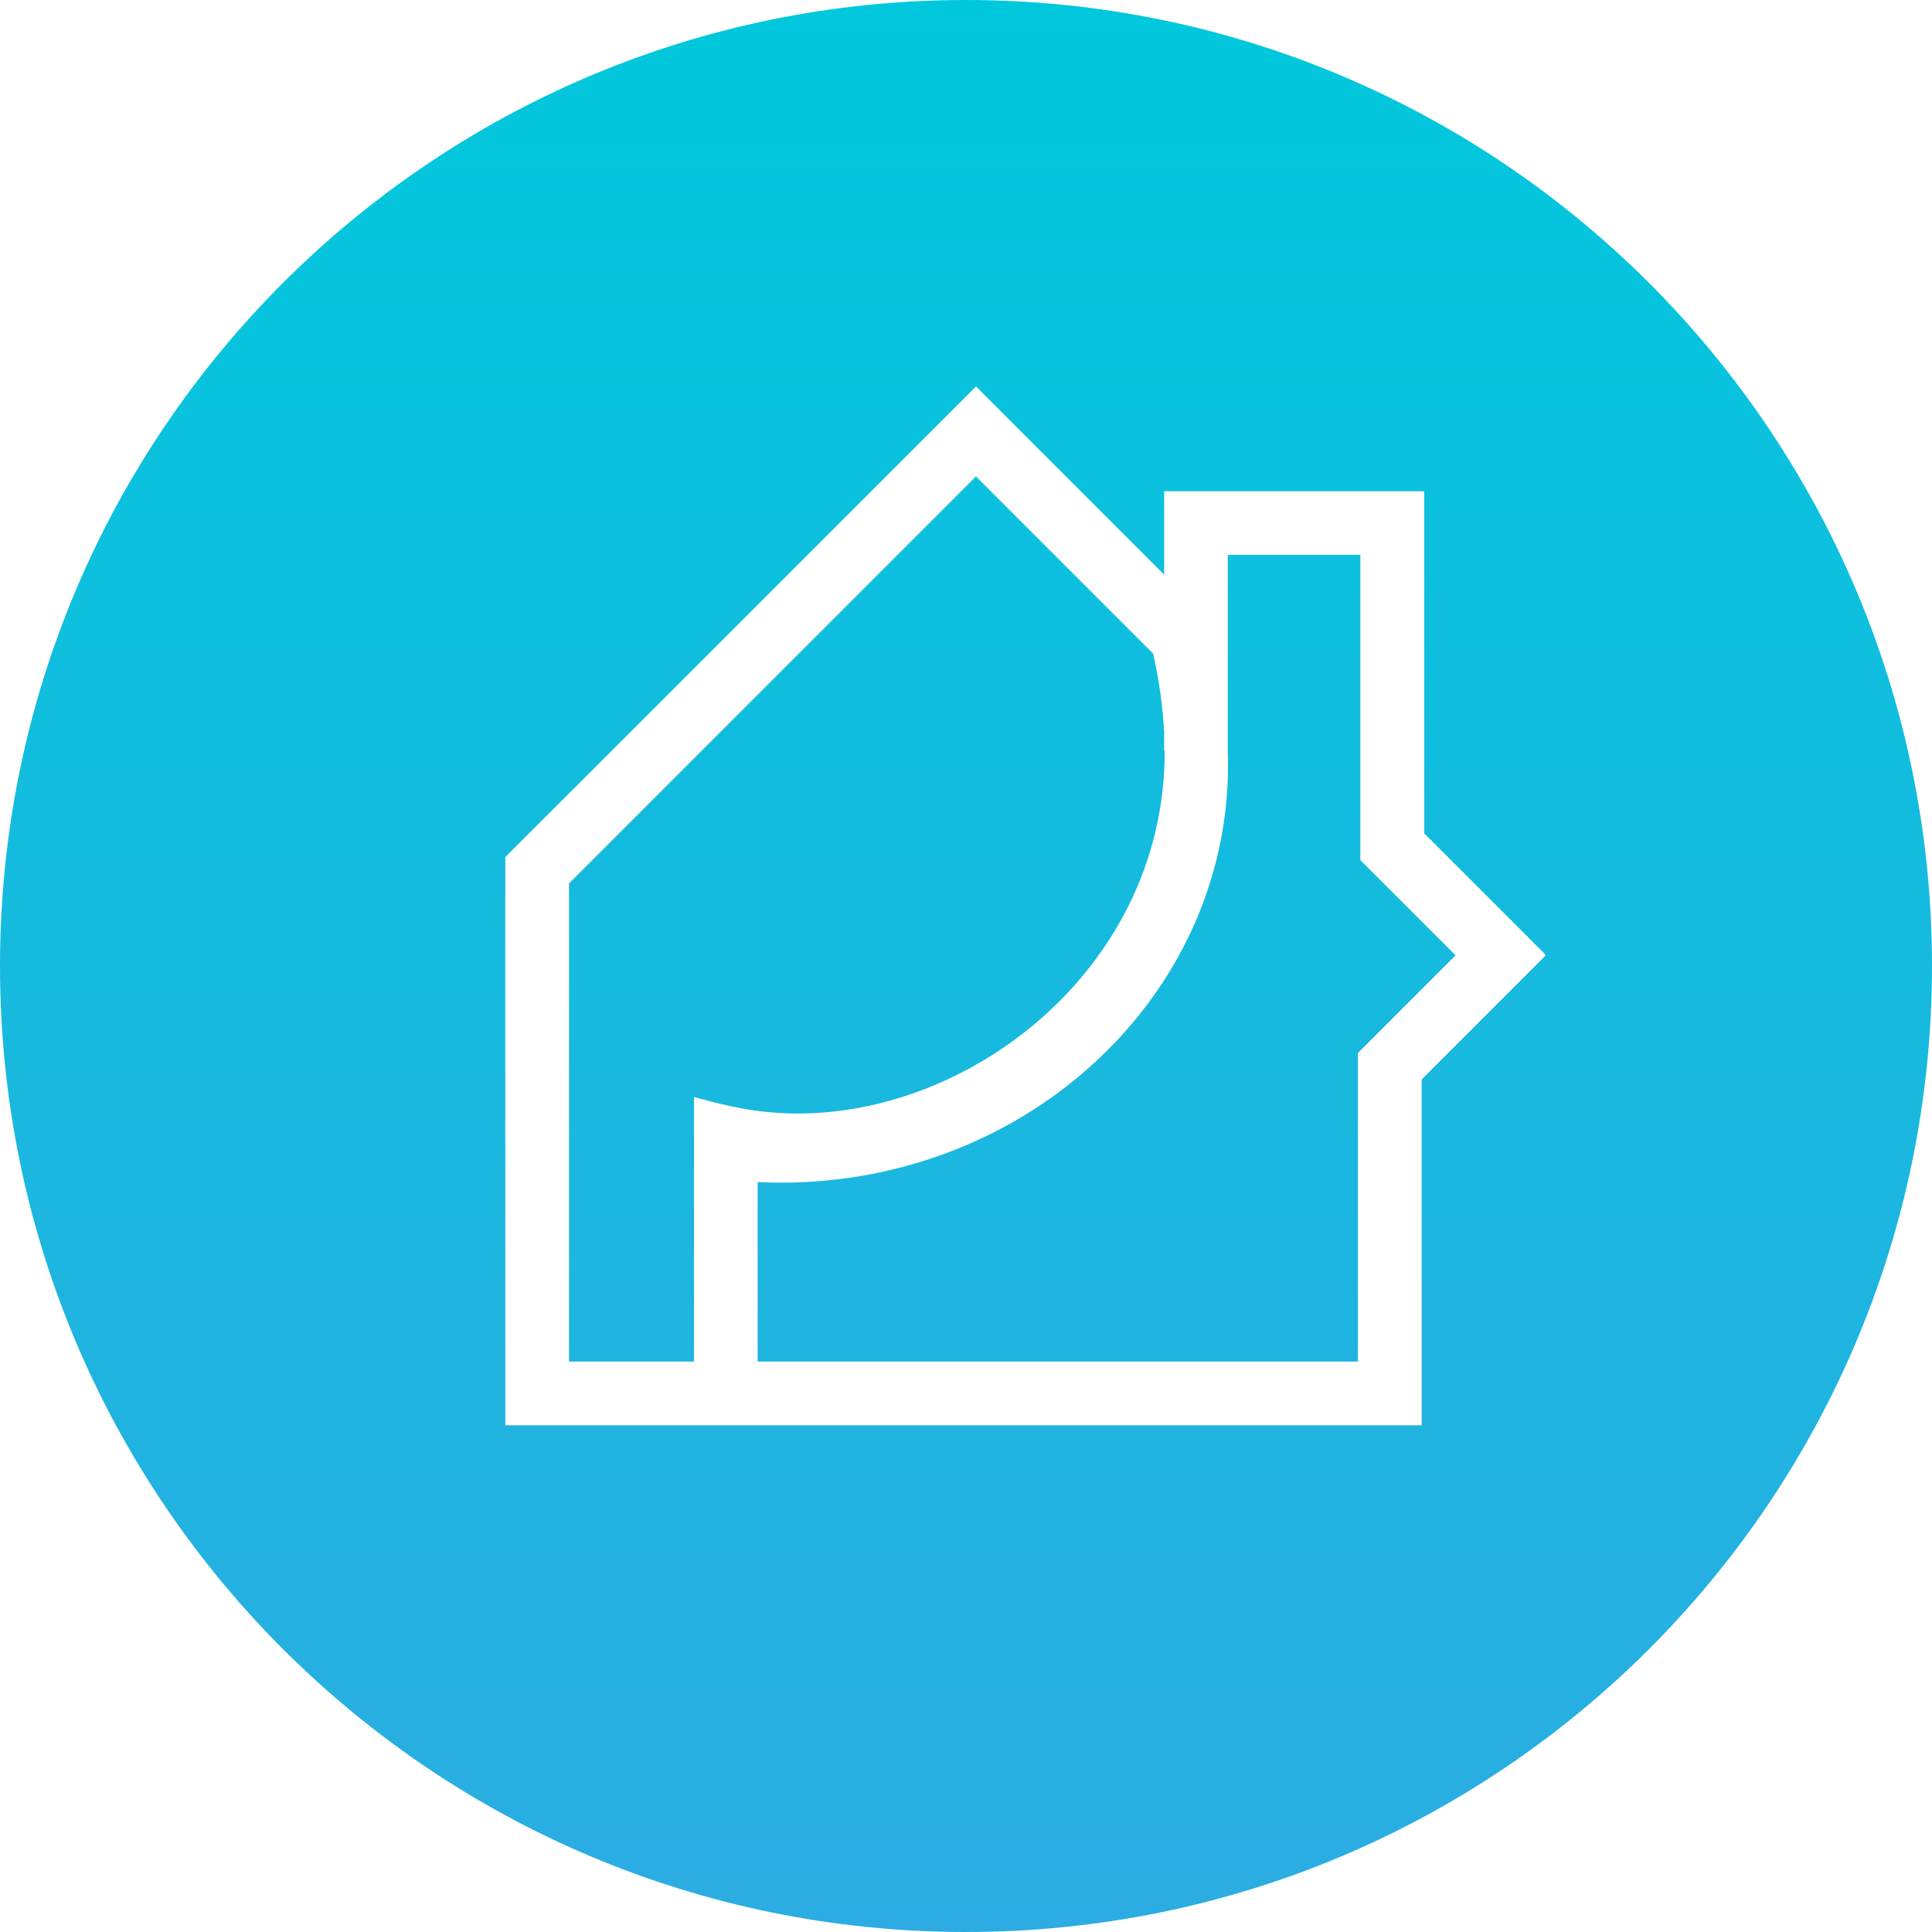 <svg width="65" height="65" viewBox="0 0 65 65" fill="none" xmlns="http://www.w3.org/2000/svg">
<path fill-rule="evenodd" clip-rule="evenodd" d="M32.5 0C14.551 0 0 14.551 0 32.5C0 50.449 14.551 65 32.5 65C50.449 65 65 50.449 65 32.5C65 14.551 50.449 0 32.5 0ZM51.981 32.125C51.985 32.118 51.985 32.11 51.981 32.103L47.917 28.039V16.545H47.9V16.527H39.175V16.536H39.167V19.331L32.838 13L17.017 28.817L17.011 28.827C17.005 28.829 17 28.835 17 28.841V47.952H47.831V36.317L52 32.148L51.981 32.125ZM23.348 45.809H19.143V29.723L32.835 16.03L38.794 21.989C38.993 22.857 39.117 23.739 39.167 24.627V25.252H39.185C39.209 32.836 32.037 38.123 25.656 37.396C24.881 37.307 24.213 37.143 23.348 36.909V45.809ZM45.692 35.422C45.688 35.426 45.685 35.432 45.686 35.438V45.809H25.489V39.768C25.741 39.782 26 39.789 26.272 39.789C34.581 39.789 41.316 33.496 41.316 25.734C41.316 25.573 41.316 25.414 41.307 25.255V18.668H45.767V28.91C45.761 28.918 45.761 28.93 45.767 28.938L48.971 32.141L45.692 35.422Z" fill="url(#paint0_linear)"/>
<defs>
<linearGradient id="paint0_linear" x2="1" gradientUnits="userSpaceOnUse" gradientTransform="translate(32.5 65) scale(65) rotate(-90)">
<stop stop-color="#2CACE2"/>
<stop offset="1" stop-color="#00C8DC"/>
</linearGradient>
</defs>
</svg>
